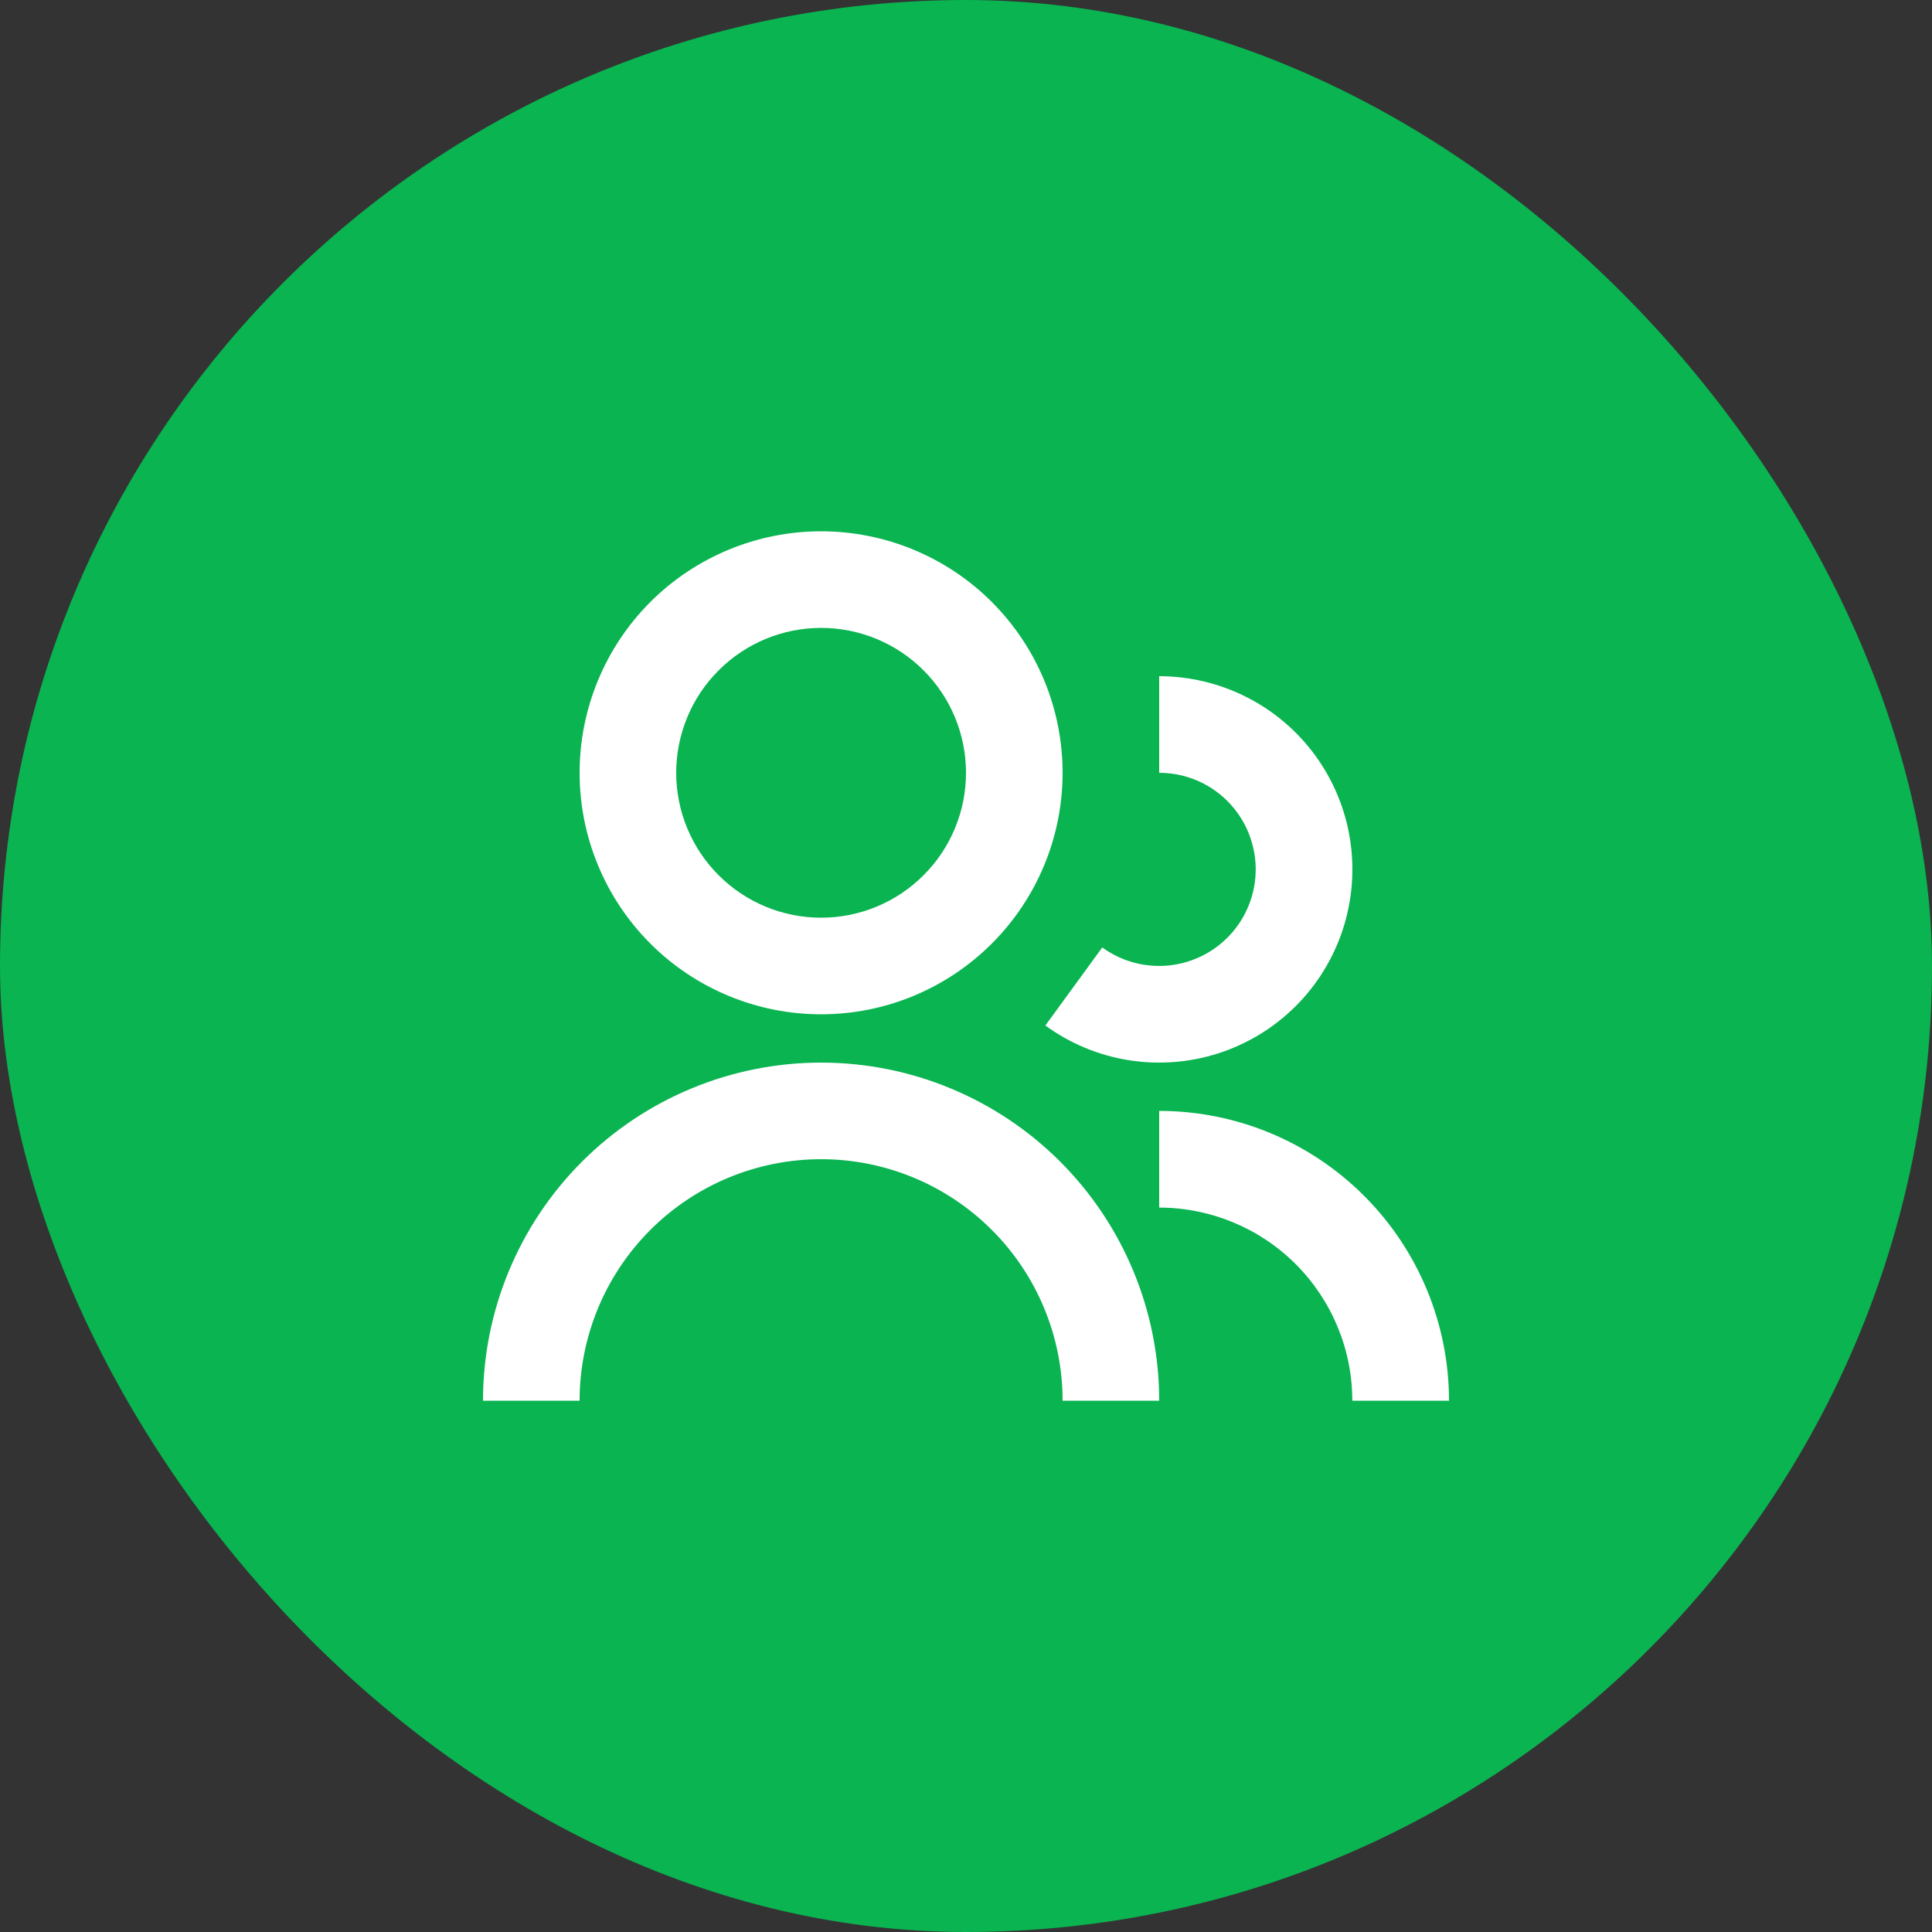 <svg width="40" height="40" viewBox="0 0 40 40" fill="none" xmlns="http://www.w3.org/2000/svg">
<rect x="0" y="0" width="40" height="40" fill="#333333" stroke="none"/>
<rect width="40" height="40" rx="20" fill="#09B451"/>
<path d="M17 11C15.674 11 14.402 11.527 13.464 12.464C12.527 13.402 12 14.674 12 16C12 17.326 12.527 18.598 13.464 19.535C14.402 20.473 15.674 21 17 21C18.326 21 19.598 20.473 20.535 19.535C21.473 18.598 22 17.326 22 16C22 14.674 21.473 13.402 20.535 12.464C19.598 11.527 18.326 11 17 11ZM14 16C14 15.204 14.316 14.441 14.879 13.879C15.441 13.316 16.204 13 17 13C17.796 13 18.559 13.316 19.121 13.879C19.684 14.441 20 15.204 20 16C20 16.796 19.684 17.559 19.121 18.121C18.559 18.684 17.796 19 17 19C16.204 19 15.441 18.684 14.879 18.121C14.316 17.559 14 16.796 14 16ZM24.908 16.218C24.627 16.075 24.316 16 24 16V14C24.631 14 25.254 14.15 25.817 14.437C26.379 14.723 26.866 15.139 27.237 15.65C27.608 16.162 27.853 16.753 27.951 17.377C28.049 18.001 27.998 18.639 27.803 19.239C27.607 19.84 27.272 20.386 26.825 20.832C26.378 21.278 25.832 21.611 25.231 21.806C24.63 22 23.992 22.049 23.368 21.95C22.744 21.85 22.153 21.604 21.643 21.232L22.821 19.616C23.044 19.778 23.298 19.893 23.568 19.952C23.837 20.011 24.116 20.014 24.386 19.961C24.657 19.907 24.913 19.798 25.14 19.641C25.366 19.483 25.558 19.281 25.702 19.046C25.846 18.811 25.941 18.548 25.979 18.275C26.017 18.002 25.998 17.724 25.923 17.458C25.849 17.193 25.72 16.945 25.545 16.732C25.371 16.518 25.154 16.343 24.908 16.218ZM27.998 29C27.998 27.94 27.576 26.923 26.827 26.173C26.077 25.424 25.06 25.002 24 25.002V23C25.591 23 27.117 23.633 28.242 24.758C29.367 25.883 30 27.409 30 29H27.998ZM24 29H22C22 27.674 21.473 26.402 20.535 25.465C19.598 24.527 18.326 24 17 24C15.674 24 14.402 24.527 13.464 25.465C12.527 26.402 12 27.674 12 29H10C10 27.143 10.738 25.363 12.05 24.05C13.363 22.738 15.143 22 17 22C18.857 22 20.637 22.738 21.95 24.05C23.262 25.363 24 27.143 24 29Z" fill="white"/>
</svg>

